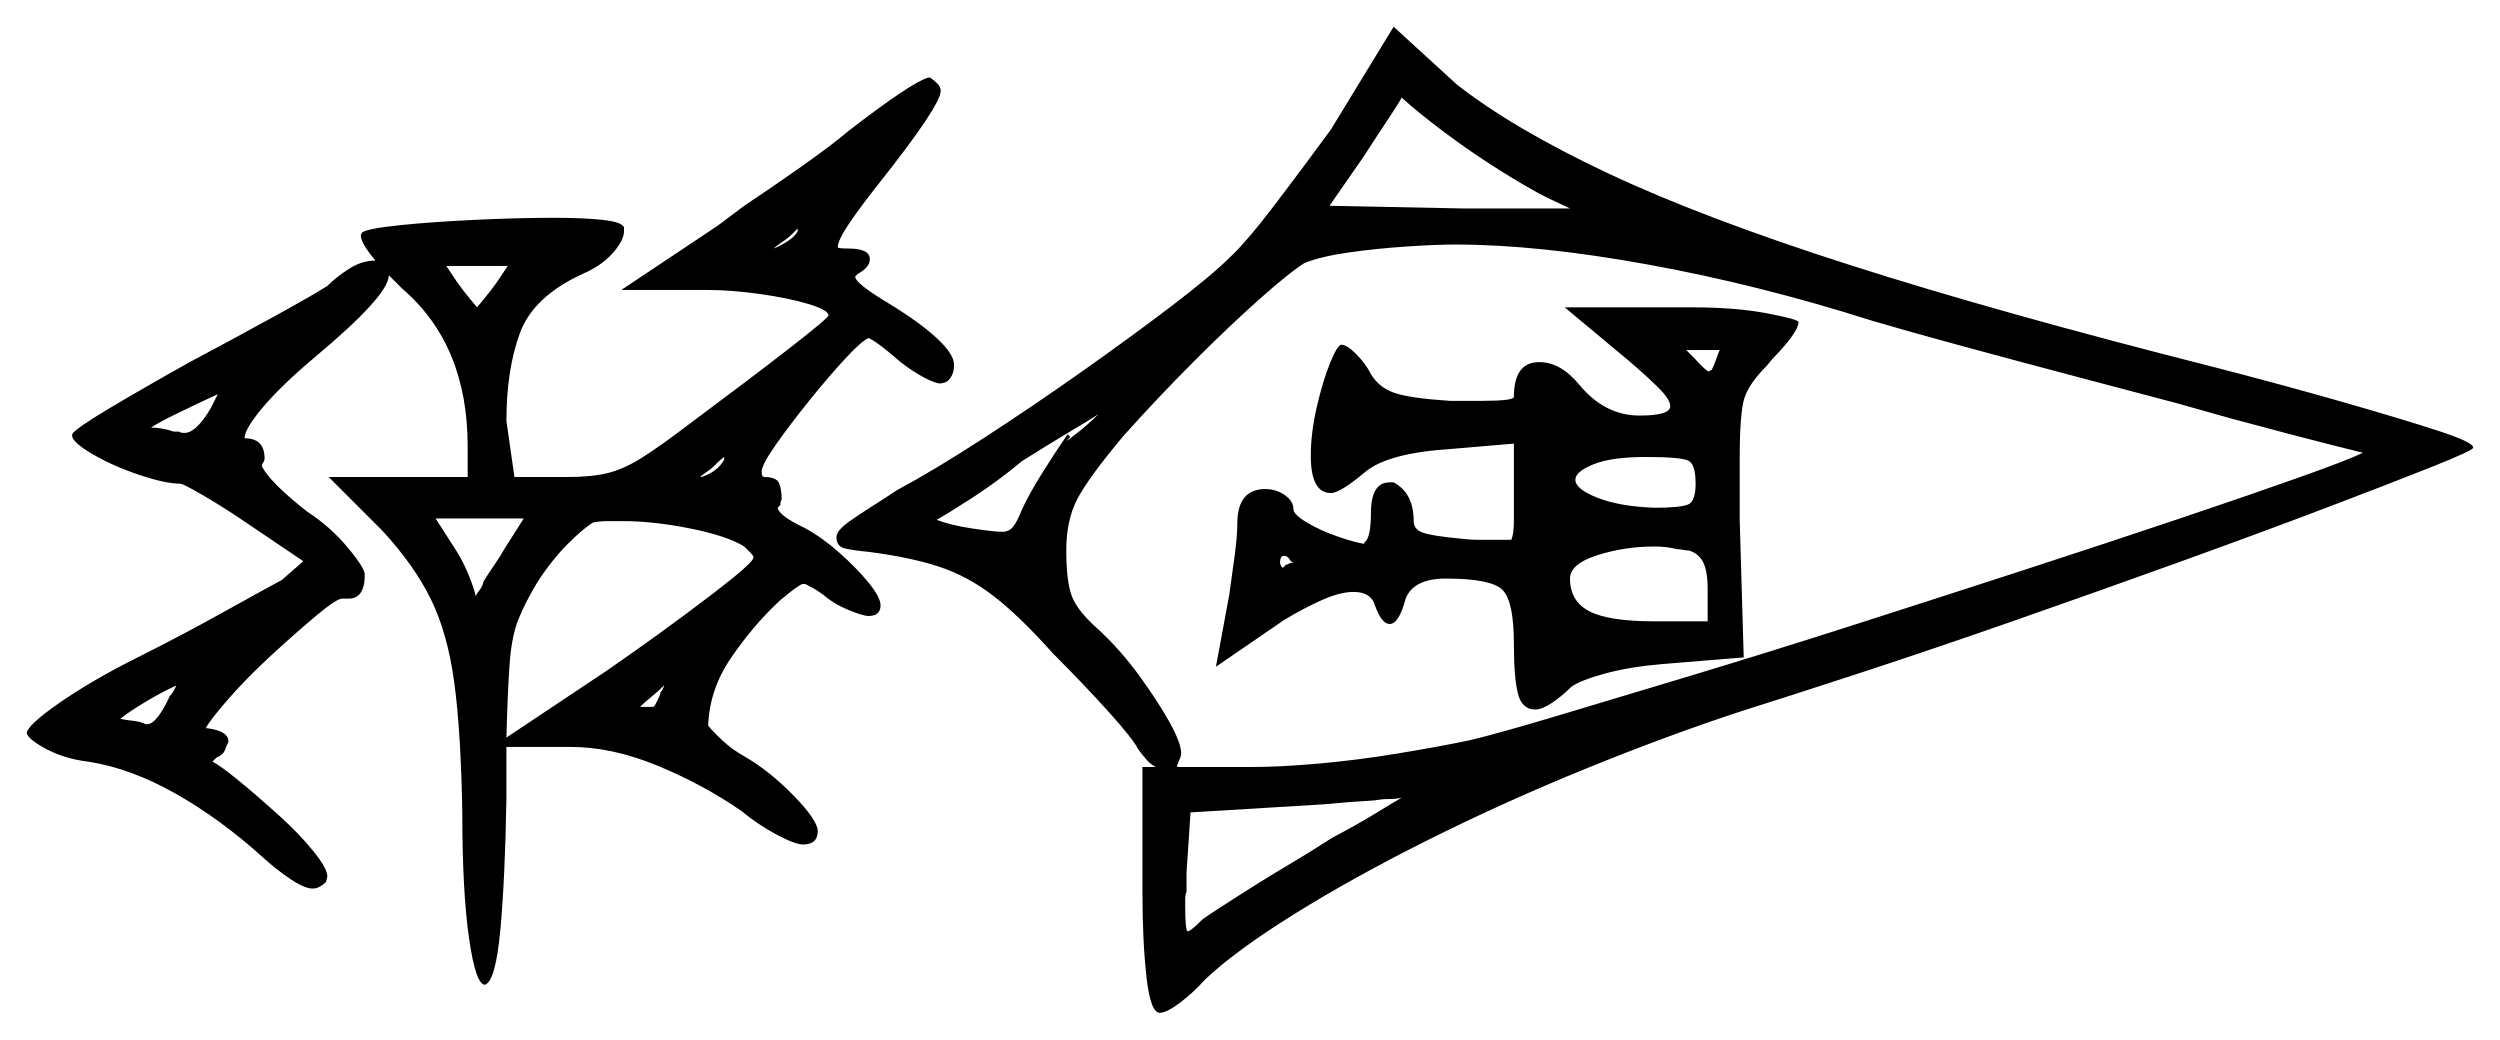 <svg xmlns="http://www.w3.org/2000/svg" width="935.5" height="389.0" viewBox="0 0 935.5 389.0"><path d="M63.5 260.5Q64.5 259.5 65.0 258.5Q65.5 257.5 66.0 256.5Q60.5 259.0 54.25 262.75Q48.0 266.5 45.0 269.0Q47.5 269.5 50.0 269.75Q52.5 270.0 54.5 271.0H55.0Q57.0 271.0 59.25 268.0Q61.5 265.0 63.5 260.5ZM489.0 319.5 498.5 313.5Q508.0 308.5 514.5 304.5Q521.0 300.5 524.5 298.5Q522.5 299.0 519.75 299.0Q517.0 299.0 514.5 299.5Q505.5 300.0 495.0 301.0L445.5 304.0L444.0 326.5V333.5Q443.5 335.0 443.5 336.5Q443.5 338.0 443.5 339.0Q443.5 348.5 444.5 348.5Q445.5 348.5 450.0 344.0Q453.5 341.5 464.5 334.5Q475.5 327.5 489.0 319.5ZM79.0 152.5 81.5 147.5Q75.0 150.5 67.25 154.25Q59.5 158.0 56.5 160.0Q60.5 160.0 65.0 161.5H67.0Q67.5 162.0 69.0 162.0Q73.5 162.0 79.0 152.5ZM189.0 205.0 196.0 194.0H163.0L171.0 206.5Q173.5 210.5 175.5 215.5Q177.5 220.5 178.0 223.0Q178.5 222.0 179.5 220.75Q180.5 219.5 181.0 217.5Q182.5 215.0 184.75 211.75Q187.0 208.5 189.0 205.0ZM189.5 276.0 227.0 251.0Q228.5 250.0 237.0 244.0Q245.5 238.0 256.0 230.25Q266.5 222.5 274.25 216.25Q282.0 210.0 282.0 208.5Q282.0 208.0 280.75 206.75Q279.5 205.5 278.5 204.5Q272.0 200.5 258.25 197.75Q244.5 195.0 233.0 195.0Q230.5 195.0 227.5 195.0Q224.5 195.0 222.0 195.5Q218.5 197.5 212.5 203.5Q206.5 209.5 201.0 218.0Q196.5 225.5 194.0 231.75Q191.5 238.0 190.75 247.75Q190.0 257.5 189.5 276.0ZM248.0 258.0Q248.0 257.5 248.25 257.25Q248.5 257.0 248.5 256.5Q246.5 258.5 243.75 260.75Q241.0 263.0 239.5 264.5H244.5Q245.0 264.5 247.0 260.0Q247.0 259.0 248.0 258.0ZM399.5 162.5 400.5 163.5Q400.0 164.0 399.75 164.25Q399.5 164.5 399.0 165.0Q400.0 164.5 403.75 161.5Q407.5 158.5 411.0 155.0Q408.0 157.0 400.0 161.75Q392.0 166.5 382.5 172.5Q373.5 180.0 364.25 186.0Q355.0 192.0 350.5 194.5Q355.5 196.5 363.75 197.75Q372.0 199.0 375.0 199.0Q377.5 199.0 379.0 197.25Q380.5 195.5 382.5 190.5Q385.0 185.0 390.0 177.0Q395.0 169.0 399.5 162.5ZM484.0 210.5 483.0 210.0Q482.0 208.0 480.5 208.0Q479.0 208.0 479.0 210.5Q479.0 211.5 480.0 212.5L481.0 211.5Q483.0 210.5 484.0 210.5ZM186.0 105.5 190.0 99.5H167.0L171.0 105.5Q173.5 109.0 176.0 112.0Q178.5 115.0 178.5 115.0Q178.5 115.0 181.0 112.0Q183.5 109.0 186.0 105.5ZM271.0 172.0Q271.0 171.5 271.0 171.25Q271.0 171.0 271.0 171.0Q269.5 172.0 266.0 175.5Q263.0 177.5 262.0 178.5H262.5Q268.5 176.5 271.0 172.0ZM298.5 86.5Q298.5 86.0 298.5 86.0Q298.5 86.0 298.5 85.5Q297.5 86.5 296.25 87.75Q295.0 89.0 293.5 90.0Q290.5 92.0 289.5 93.0Q292.0 92.0 294.75 90.25Q297.5 88.5 298.5 86.5ZM634.5 181.0Q634.5 174.0 632.0 172.5Q629.5 171.0 616.0 171.0Q603.0 171.0 596.25 173.75Q589.5 176.5 589.5 179.5Q589.5 183.0 597.75 186.25Q606.0 189.5 619.0 190.0Q629.0 190.0 631.75 188.75Q634.5 187.5 634.5 181.0ZM632.0 206.0Q631.0 206.0 629.75 205.75Q628.5 205.5 627.5 205.5Q625.5 205.0 623.5 204.75Q621.5 204.5 619.0 204.5Q608.0 204.5 597.75 207.75Q587.5 211.0 587.5 216.5Q587.5 225.0 594.75 228.75Q602.0 232.5 619.0 232.5H639.0V220.5Q639.0 213.5 637.25 210.25Q635.5 207.0 632.0 206.0ZM643.5 131.0H635.0Q634.0 131.0 633.0 131.0Q632.0 131.0 631.0 131.0L634.0 134.0Q638.5 139.0 639.5 139.0Q639.5 139.0 639.75 138.75Q640.0 138.5 640.5 138.5Q641.5 136.5 642.25 134.25Q643.0 132.0 643.5 131.0ZM440.5 287.0H469.0Q479.0 287.0 493.25 285.75Q507.5 284.5 522.75 282.0Q538.0 279.5 550.0 277.0Q560.5 274.5 582.25 268.0Q604.0 261.5 633.0 252.75Q662.0 244.0 694.0 233.75Q726.0 223.5 757.5 213.25Q789.0 203.0 815.75 194.0Q842.5 185.0 860.75 178.5Q879.0 172.0 884.0 169.5H884.5L872.5 166.5Q866.5 165.0 857.0 162.5Q847.5 160.0 834.5 156.5L815.0 151.0Q798.0 146.5 776.25 140.75Q754.5 135.0 734.25 129.5Q714.0 124.0 700.5 120.0Q658.0 106.5 616.75 99.0Q575.5 91.5 544.5 91.5Q537.5 91.5 526.25 92.25Q515.0 93.0 504.5 94.5Q494.0 96.0 488.0 98.5Q482.5 102.0 471.5 111.75Q460.5 121.5 447.0 135.0Q433.5 148.5 420.5 163.0Q407.5 178.5 403.25 186.5Q399.0 194.5 399.0 206.0Q399.0 218.0 401.25 223.5Q403.5 229.0 411.5 236.0Q419.5 243.5 426.25 252.75Q433.0 262.0 437.5 270.0Q442.0 278.0 442.0 282.0Q442.0 283.0 441.0 285.0Q441.0 285.5 440.75 285.75Q440.5 286.0 440.5 287.0ZM587.5 78.0 579.0 74.0Q572.0 70.5 561.25 63.75Q550.5 57.0 540.5 49.5Q530.5 42.0 524.5 36.5Q523.5 38.5 519.5 44.5Q515.5 50.5 510.0 59.0L497.5 77.0L547.0 78.0ZM122.5 107.0Q126.0 103.5 130.75 100.5Q135.5 97.5 140.5 97.5Q135.0 91.0 135.0 88.0L135.5 87.0Q137.5 85.5 149.75 84.25Q162.0 83.0 178.0 82.25Q194.0 81.5 207.5 81.5Q218.0 81.5 225.25 82.25Q232.5 83.0 233.5 85.0V86.5Q233.5 90.0 229.25 94.75Q225.0 99.5 218.0 102.5Q199.5 111.0 194.5 124.75Q189.5 138.5 189.5 157.5L192.5 178.5H212.0Q221.5 178.5 227.5 177.0Q233.5 175.5 240.25 171.25Q247.0 167.0 257.5 159.0Q281.0 141.5 295.5 130.25Q310.0 119.0 310.0 118.0Q310.0 116.0 302.5 113.75Q295.0 111.5 284.25 110.0Q273.5 108.5 264.5 108.5H232.5L268.5 84.5L278.5 77.0Q289.0 70.0 300.0 62.25Q311.0 54.5 317.5 49.0Q341.5 30.5 347.5 29.0H348.0Q349.5 30.0 350.75 31.25Q352.0 32.5 352.0 34.0Q352.0 39.5 329.0 68.5Q321.5 78.0 317.5 84.0Q313.5 90.0 313.5 92.5Q313.5 93.0 317.5 93.0Q325.5 93.0 325.5 97.0Q325.5 100.0 321.0 102.5L320.0 103.5Q320.0 106.0 332.5 113.5Q344.0 120.5 350.5 126.5Q357.0 132.5 357.0 136.5Q357.0 141.0 354.0 143.0L352.0 143.5Q350.0 143.5 345.75 141.25Q341.5 139.0 337.0 135.5L333.5 132.5Q327.5 127.5 325.0 126.5Q322.5 127.5 316.25 134.25Q310.0 141.0 302.75 150.0Q295.5 159.0 290.25 166.5Q285.0 174.0 285.0 176.5Q285.0 178.5 286.0 178.5Q290.5 178.5 291.5 180.75Q292.5 183.0 292.5 187.0Q292.0 187.5 292.0 189.0L291.0 190.0Q291.5 193.0 301.0 197.5Q307.5 201.0 314.0 206.75Q320.5 212.5 325.0 218.0Q329.5 223.5 329.5 226.5Q329.5 230.5 325.0 230.5Q323.0 230.5 317.5 228.25Q312.0 226.0 308.0 222.5L305.0 220.5Q303.0 219.5 302.25 219.0Q301.5 218.5 300.5 218.5Q299.5 218.5 294.5 222.5Q294.0 223.0 293.0 223.75Q292.0 224.5 291.0 225.5Q281.5 234.5 273.5 246.25Q265.5 258.0 265.0 271.5Q266.5 273.5 270.25 277.0Q274.0 280.5 278.5 283.0Q288.0 288.5 297.0 297.75Q306.0 307.0 306.0 311.0Q306.0 316.0 300.5 316.0Q297.5 316.0 290.5 312.25Q283.5 308.5 277.5 303.5Q263.0 293.5 246.0 286.5Q229.0 279.5 213.5 279.5H189.5Q189.5 284.0 189.5 288.75Q189.5 293.5 189.5 299.0Q189.0 328.5 187.25 347.75Q185.5 367.0 181.5 368.5Q178.0 368.5 175.5 351.0Q173.0 333.5 173.0 304.5Q172.5 274.0 170.0 255.5Q167.5 237.0 161.25 224.25Q155.0 211.5 143.0 198.5L123.0 178.5H175.0V167.0Q175.0 129.0 150.5 108.0Q149.5 107.0 148.0 105.5Q146.5 104.0 145.5 103.0Q145.5 110.5 118.0 133.5Q105.5 144.0 98.5 152.25Q91.5 160.5 91.5 164.0Q99.0 164.0 99.0 171.5Q99.0 172.5 98.5 173.0Q98.5 173.0 98.25 173.5Q98.0 174.0 98.0 174.5Q101.0 180.5 115.0 191.5Q123.5 197.0 130.0 204.75Q136.5 212.5 136.5 215.0Q136.5 224.0 130.5 224.0H128.0Q126.0 224.0 118.5 230.25Q111.0 236.5 101.75 245.0Q92.5 253.5 85.5 261.5Q78.5 269.5 77.0 272.5H77.5Q85.5 273.5 85.5 277.5Q85.0 278.5 84.25 280.5Q83.5 282.5 81.0 283.5Q80.5 284.0 80.25 284.25Q80.0 284.5 79.5 285.0Q82.5 286.5 89.5 292.25Q96.5 298.0 104.25 305.0Q112.0 312.0 117.25 318.5Q122.5 325.0 122.5 328.0L122.0 330.0Q119.5 332.5 117.0 332.5Q114.0 332.5 108.75 329.0Q103.5 325.5 98.0 320.5Q82.5 306.5 65.75 297.0Q49.0 287.5 33.0 285.0Q24.5 284.0 17.75 280.5Q11.0 277.0 10.0 274.5Q10.0 271.5 22.25 263.0Q34.5 254.5 51.5 246.0Q67.5 238.0 83.25 229.25Q99.0 220.5 105.5 217.0L113.5 210.0L93.5 196.5Q84.0 190.0 76.25 185.5Q68.5 181.0 67.5 181.0Q62.0 181.0 52.25 177.75Q42.5 174.5 34.75 170.0Q27.0 165.5 27.0 163.0V162.5Q28.0 160.5 41.0 152.75Q54.0 145.0 71.0 135.5Q87.0 127.0 102.0 118.75Q117.0 110.5 122.5 107.0ZM609.5 135.0 585.5 115.0H633.0Q649.5 115.0 661.25 117.25Q673.0 119.5 673.0 120.5Q673.0 122.5 670.25 126.25Q667.5 130.0 663.5 134.0L661.0 137.0Q654.5 143.5 652.75 149.0Q651.0 154.5 651.0 171.5V194.5L652.5 246.0L622.0 248.5Q610.0 249.5 600.75 252.0Q591.5 254.5 588.0 257.0Q584.5 260.5 580.75 263.0Q577.0 265.5 574.5 265.5Q569.5 265.5 568.0 259.5Q566.5 253.5 566.5 241.0Q566.5 225.0 562.25 220.75Q558.0 216.5 541.0 216.5Q529.0 216.5 526.0 224.0Q523.5 233.5 520.0 233.5Q517.0 233.5 514.5 226.5Q513.0 221.5 506.5 221.5Q501.5 221.5 494.75 224.5Q488.0 227.5 480.5 232.0L455.0 249.5L460.0 222.5Q461.0 215.5 462.0 208.0Q463.0 200.5 463.0 196.0Q463.0 183.0 473.5 183.0Q477.5 183.0 480.75 185.25Q484.0 187.5 484.0 190.5Q484.0 192.5 489.0 195.5Q494.0 198.5 500.5 200.75Q507.0 203.0 510.5 203.5V203.0Q513.0 201.5 513.0 192.0Q513.0 180.5 520.0 180.5H521.5Q529.0 184.5 529.0 195.0Q529.0 198.0 532.25 199.25Q535.5 200.5 546.0 201.5Q550.0 202.0 553.0 202.0Q556.0 202.0 559.0 202.0H565.5Q566.5 200.0 566.5 194.5Q566.5 189.0 566.5 182.5V166.0L543.0 168.0Q519.5 169.5 511.0 176.5Q501.5 184.5 498.0 184.5Q490.5 184.5 490.5 170.5Q490.5 162.0 492.75 152.25Q495.0 142.5 497.75 135.75Q500.5 129.0 502.0 129.0Q504.0 129.0 507.5 132.5Q511.0 136.0 513.0 140.0Q516.0 145.0 521.75 147.0Q527.5 149.0 542.5 150.0H554.5Q566.5 150.0 566.5 148.5Q566.5 135.5 576.0 135.5Q584.0 135.5 591.0 144.0Q600.5 155.5 613.5 155.5Q625.0 155.5 625.0 152.0Q625.0 149.5 620.75 145.25Q616.5 141.0 609.5 135.0ZM498.0 48.5 521.5 10.0 545.0 31.5Q566.0 48.0 601.5 64.75Q637.0 81.5 692.5 99.25Q748.0 117.0 829.0 137.5Q856.0 144.5 877.75 150.75Q899.5 157.0 912.5 161.25Q925.5 165.5 925.5 167.5Q925.5 168.5 910.5 174.5Q895.5 180.5 870.5 190.0Q845.5 199.5 815.0 210.5Q784.5 221.5 753.75 232.25Q723.0 243.0 696.25 251.75Q669.5 260.5 652.0 266.0Q624.5 275.0 593.75 287.5Q563.0 300.0 534.5 314.25Q506.0 328.5 484.0 342.25Q462.0 356.0 451.0 366.5Q446.5 371.5 441.5 375.25Q436.5 379.0 434.0 379.0Q430.5 379.0 429.0 365.5Q427.5 352.0 427.5 333.5V287.0H432.5Q430.5 286.0 429.0 284.25Q427.5 282.5 426.0 280.5Q424.0 276.5 414.75 266.25Q405.5 256.0 394.0 244.5Q381.5 230.5 371.75 223.0Q362.0 215.5 351.25 212.0Q340.5 208.5 325.0 206.5Q319.5 206.0 316.25 205.25Q313.0 204.5 313.0 201.0Q313.0 198.5 318.0 195.0Q323.0 191.5 332.5 185.5L335.5 183.5Q349.5 176.0 368.0 164.0Q386.5 152.0 405.25 138.75Q424.0 125.5 438.75 114.25Q453.5 103.0 460.0 96.5Q466.5 90.5 477.5 76.0Q488.5 61.5 498.0 48.5Z" fill="black" /></svg>